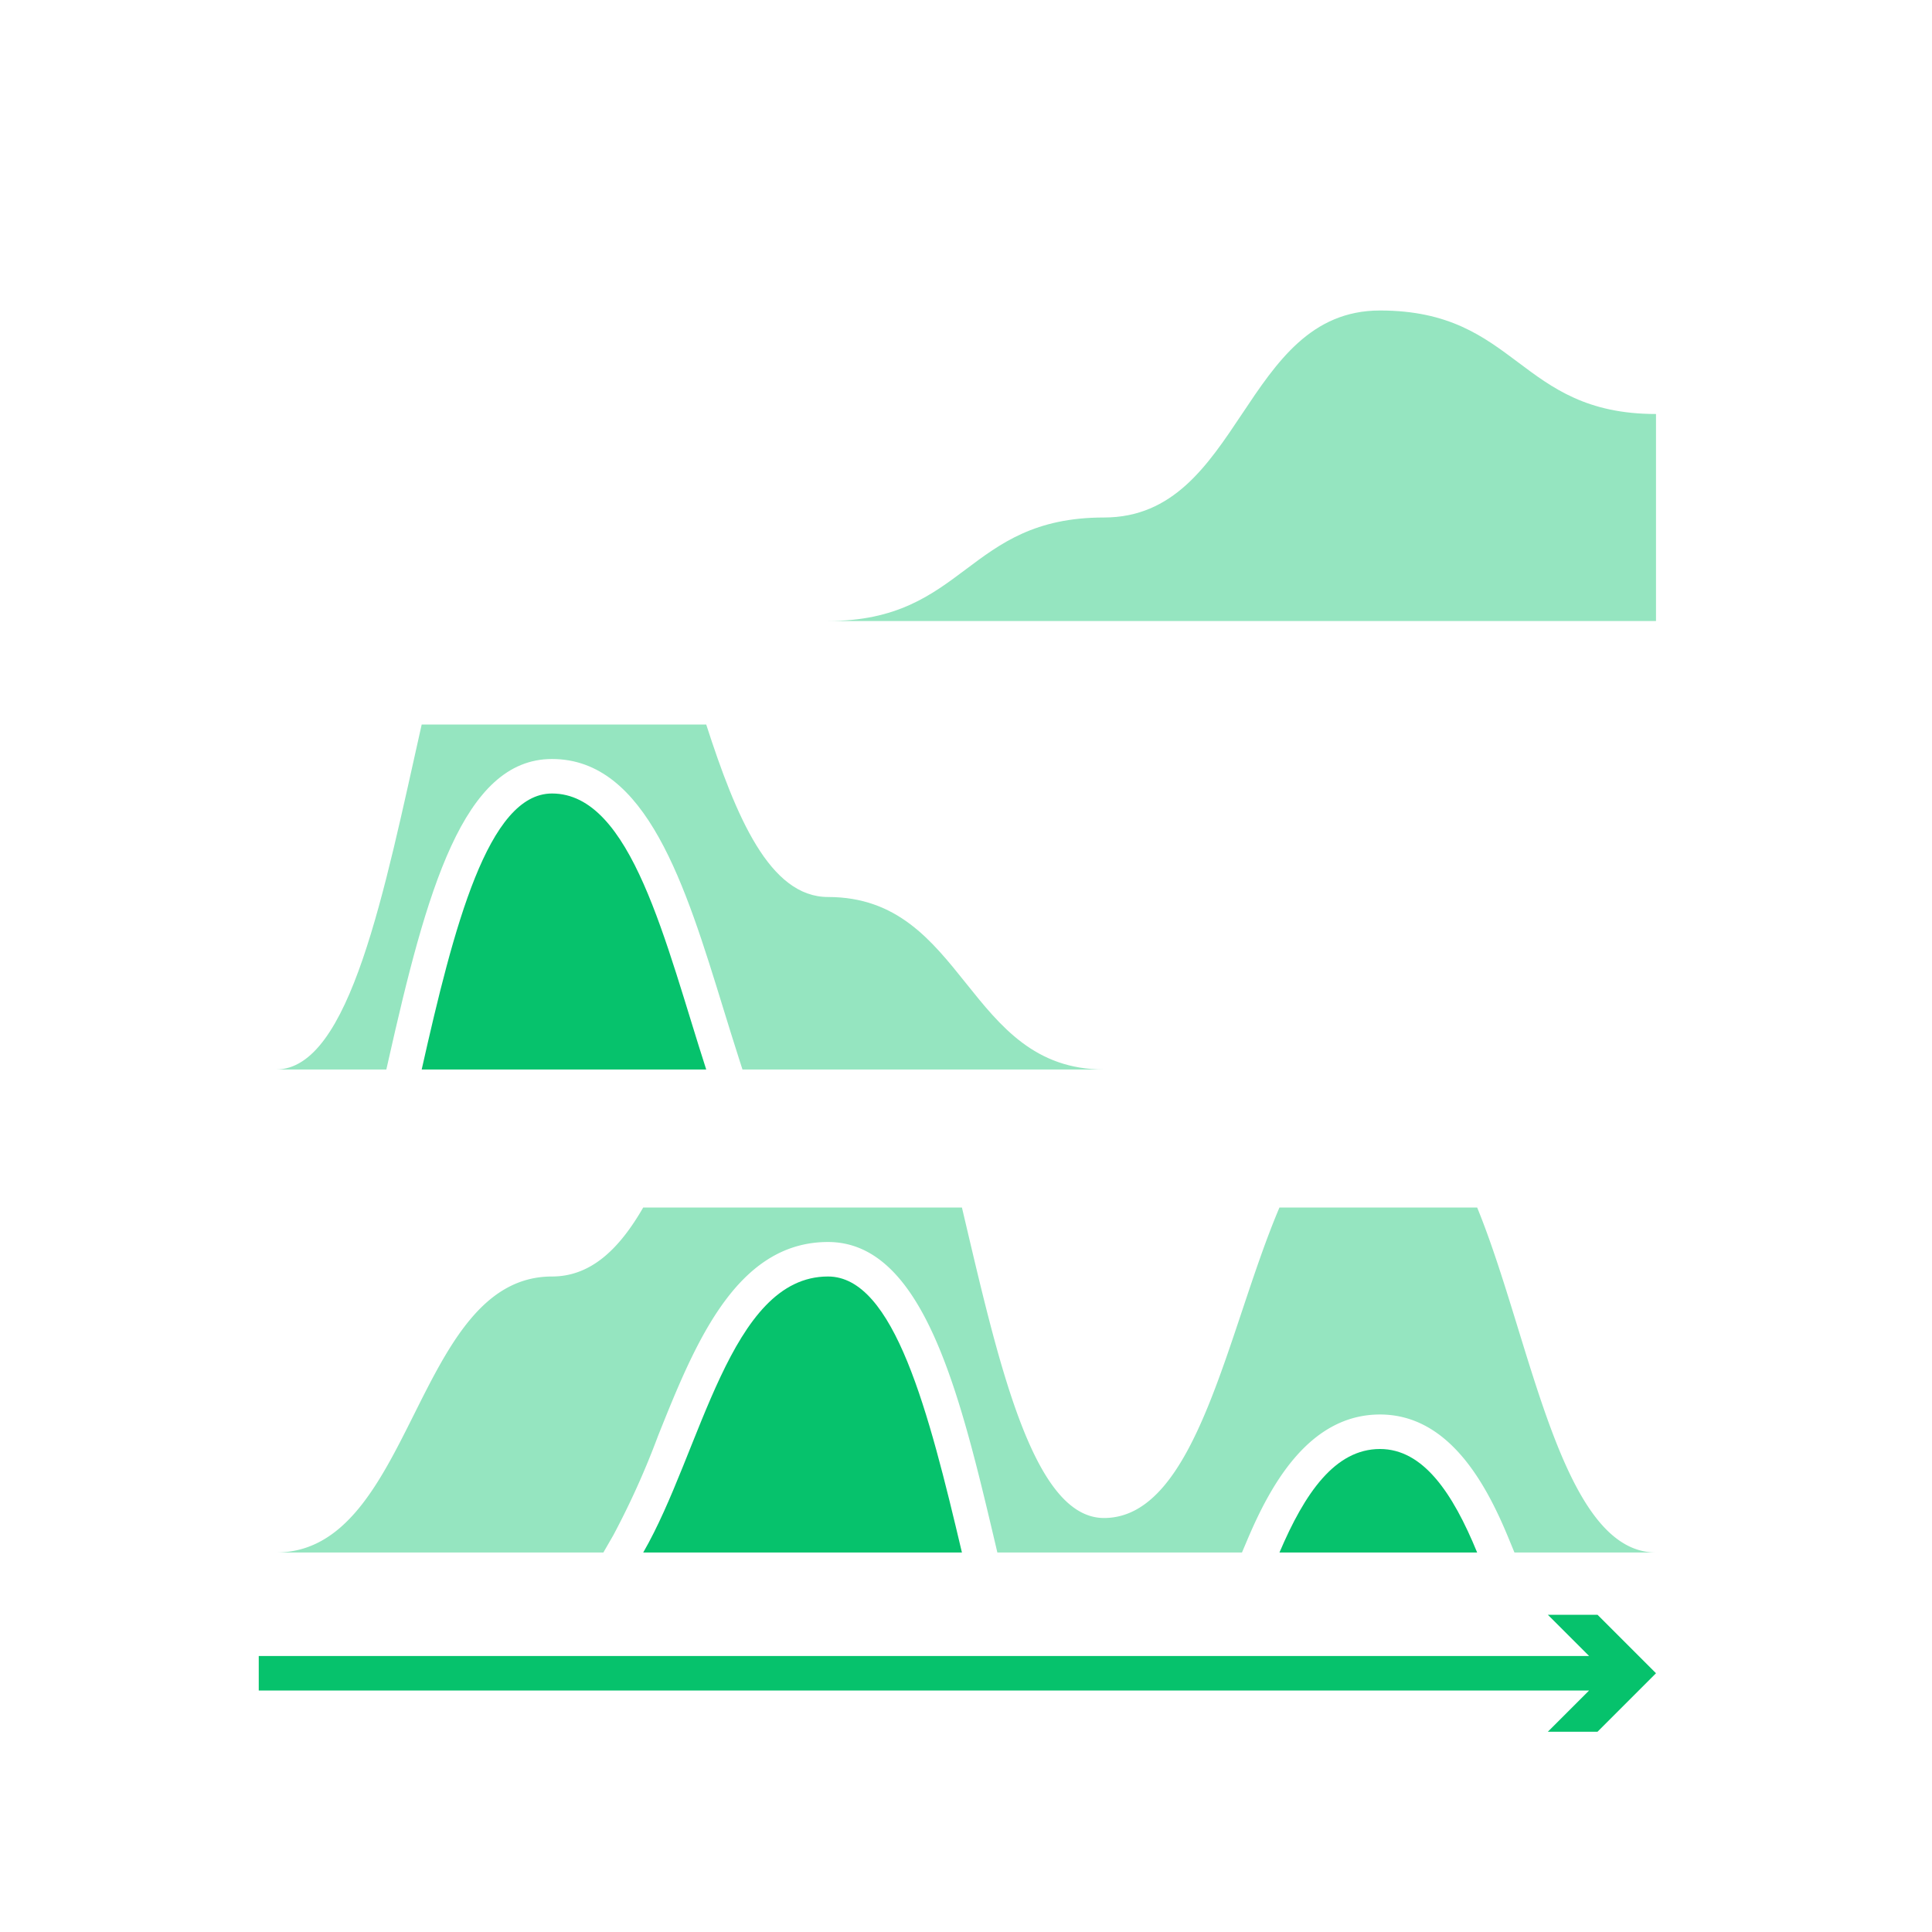 <svg id="rawgraphs-icons" xmlns="http://www.w3.org/2000/svg" width="56" height="56" viewBox="0 0 56 56">
  <defs>
    <style>
      .cls-1 {
        fill: #95e5c0;
      }

      .cls-2 {
        fill: #06c26c;
      }
    </style>
  </defs>
  <g id="secundary">
    <path class="cls-1" d="M48,18V12c-4,0-4-3-8-3s-4,6-8,6-4,3-8,3Z"/>
    <path class="cls-1" d="M11.248,30.78C12.366,25.806,13.426,22,16,22c2.739,0,3.866,3.663,4.957,7.206.154.5.308.999.465,1.486L21.521,31H32c-4,0-4-5-8-5-1.69,0-2.665-2.321-3.53-5H12.223C11.143,25.808,10.149,31,8,31h3.198Z"/>
    <path class="cls-1" d="M40,41c2.023,0,3.104,2.066,3.741,3.621L43.897,45H48c-2.754,0-3.612-6.161-5.184-10h-5.73C35.575,38.554,34.695,44,32,44c-2.079,0-3.077-4.59-4.118-9H18.644c-.678,1.175-1.496,2-2.644,2-4,0-4,8-8,8h9.489l.288-.5A23.604,23.604,0,0,0,19.07,41.629C20.126,38.99,21.323,36,24,36c2.786,0,3.838,4.459,4.855,8.77l.054.23h7.09l.166-.392C36.824,43.06,37.938,41,40,41Z"/>
  </g>
  <g id="primary">
    <path class="cls-2" d="M24,37c-2.852,0-3.671,5.082-5.356,8H27.882C26.92,40.923,25.921,37,24,37Z"/>
    <path class="cls-2" d="M40,42c-1.305,0-2.183,1.28-2.914,3h5.73C42.104,43.262,41.246,42,40,42Z"/>
    <path class="cls-2" d="M16,23c-1.851,0-2.846,3.857-3.777,8H20.47C19.287,27.336,18.311,23,16,23Z"/>
    <polygon class="cls-2" points="46.305 46.805 44.865 46.805 46.061 48 7.5 48 7.5 49 46.061 49 44.865 50.195 46.305 50.195 48 48.5 46.305 46.805"/>
  </g>
</svg>
